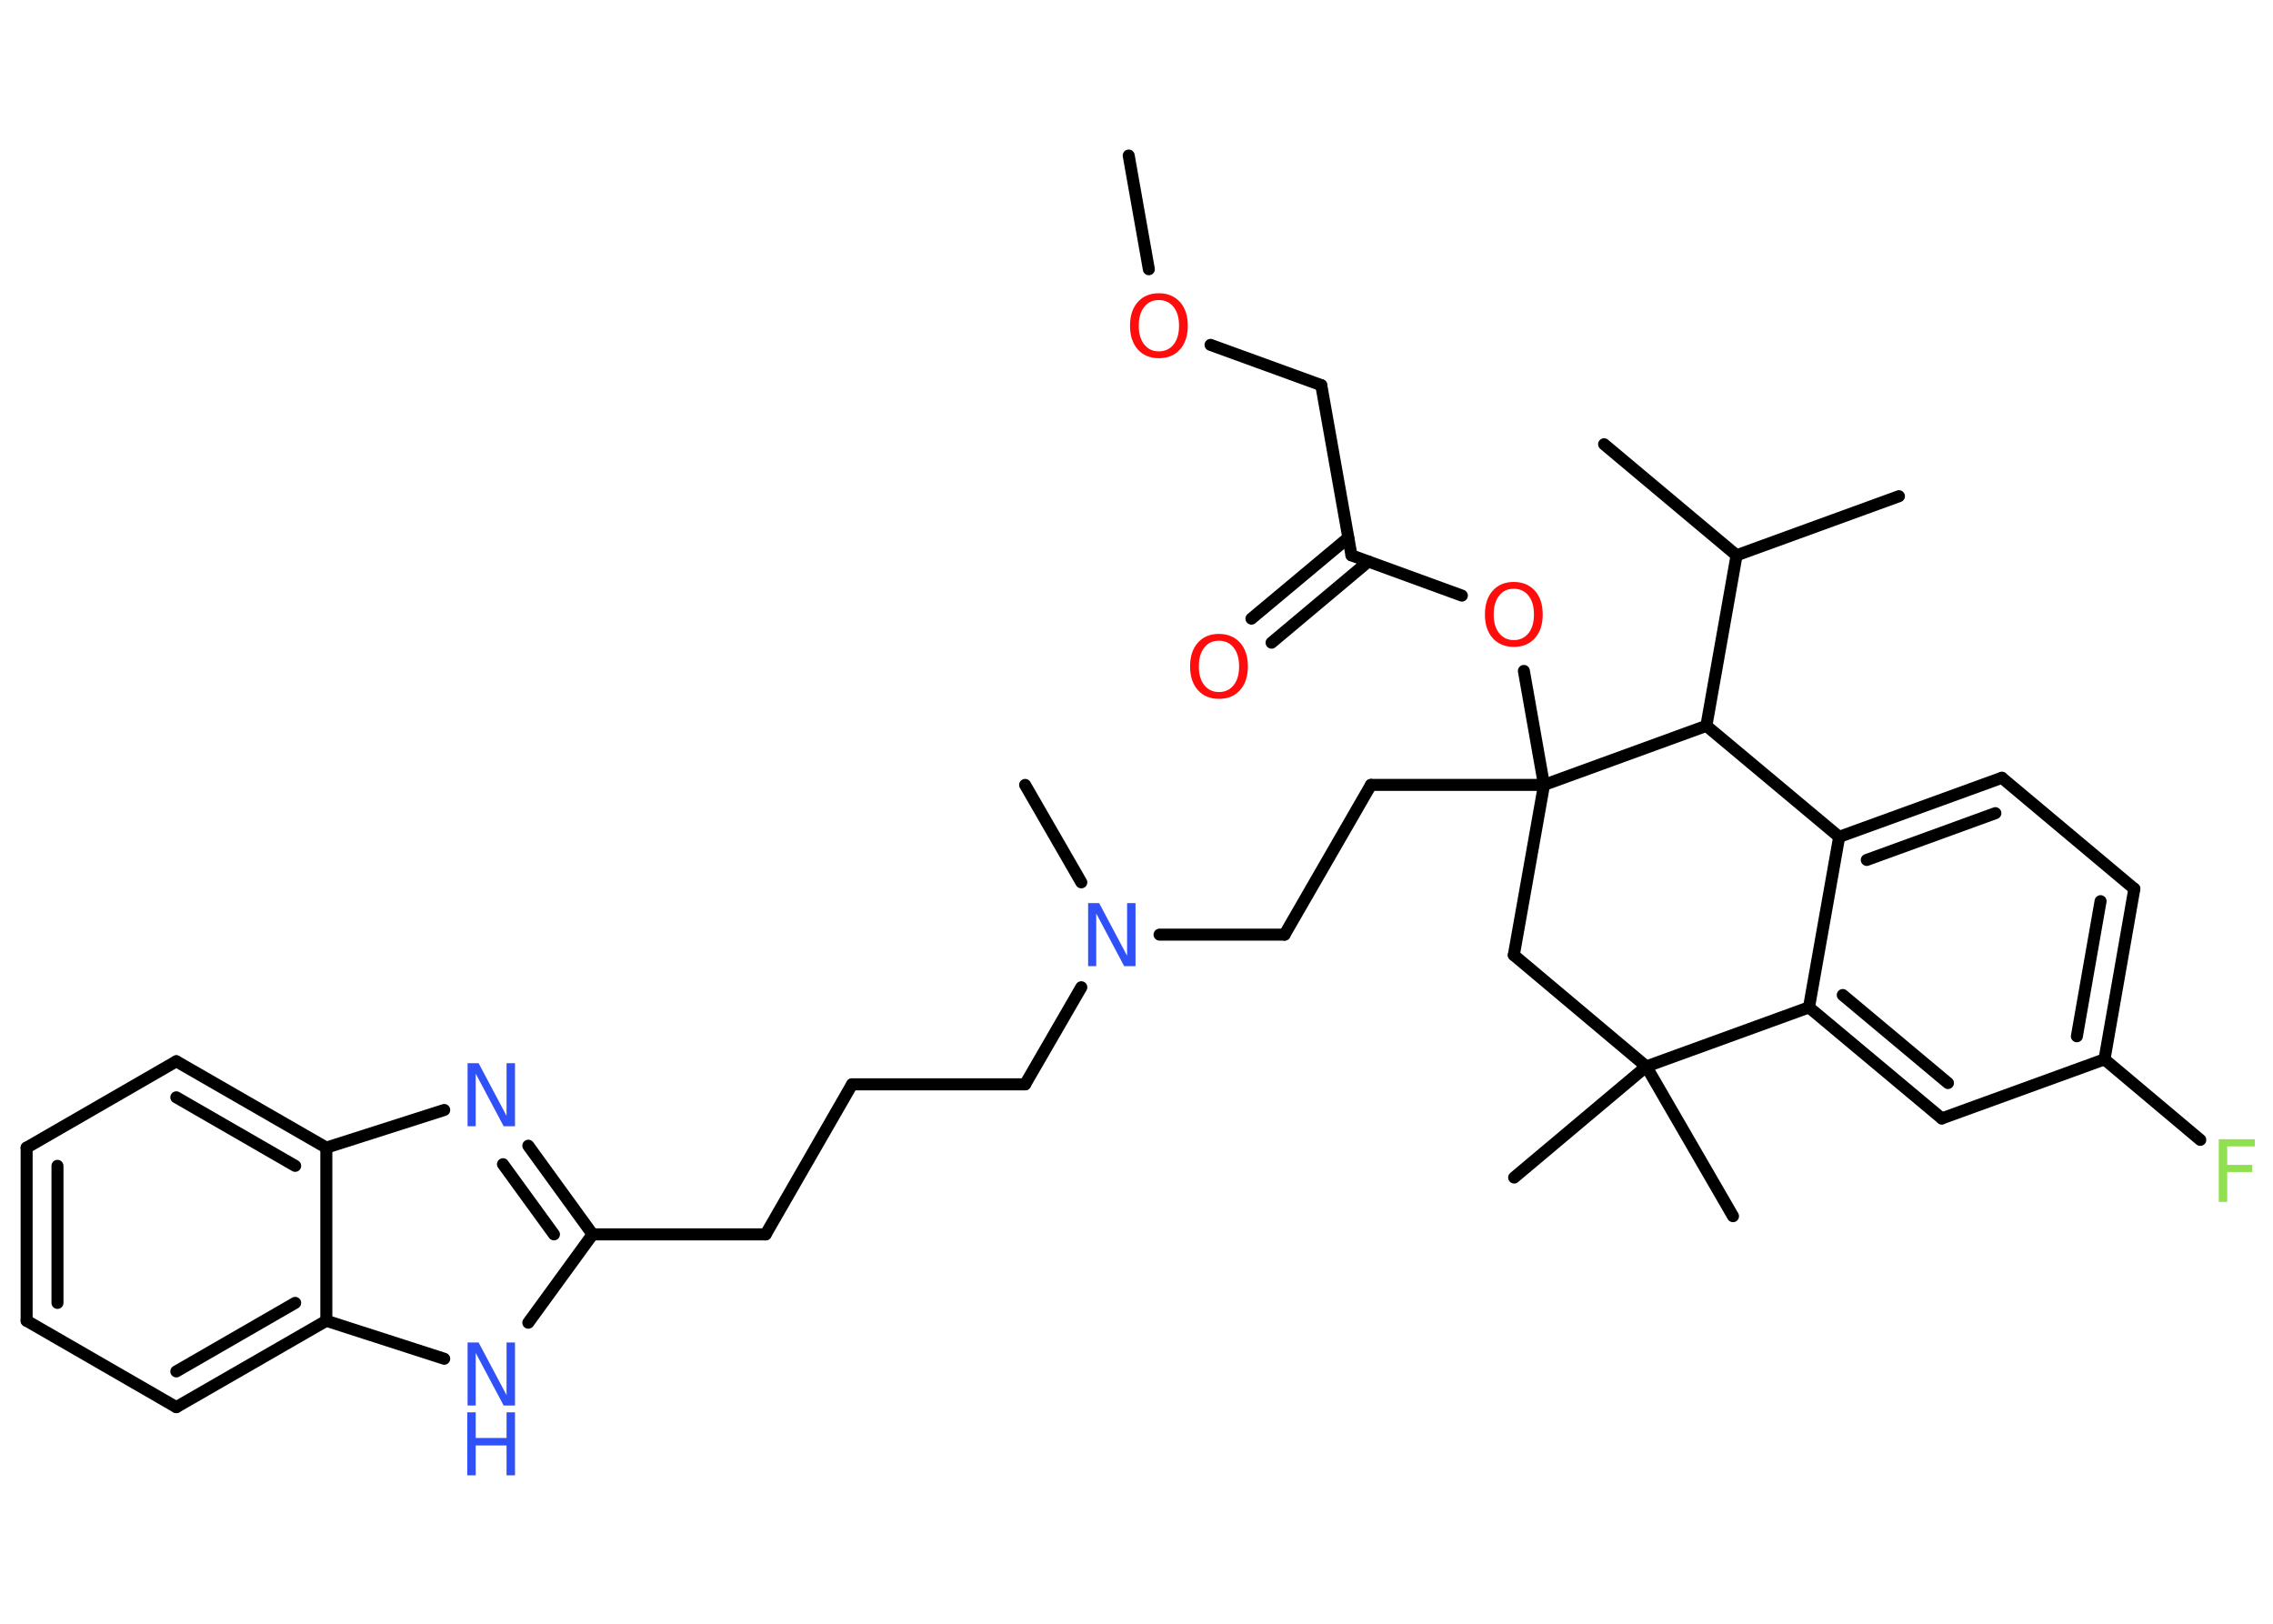 <?xml version='1.0' encoding='UTF-8'?>
<!DOCTYPE svg PUBLIC "-//W3C//DTD SVG 1.1//EN" "http://www.w3.org/Graphics/SVG/1.1/DTD/svg11.dtd">
<svg version='1.2' xmlns='http://www.w3.org/2000/svg' xmlns:xlink='http://www.w3.org/1999/xlink' width='70.0mm' height='50.0mm' viewBox='0 0 70.0 50.0'>
  <desc>Generated by the Chemistry Development Kit (http://github.com/cdk)</desc>
  <g stroke-linecap='round' stroke-linejoin='round' stroke='#000000' stroke-width='.37' fill='#3050F8'>
    <rect x='.0' y='.0' width='70.0' height='50.0' fill='#FFFFFF' stroke='none'/>
    <g id='mol1' class='mol'>
      <line id='mol1bnd1' class='bond' x1='34.76' y1='4.79' x2='35.38' y2='8.29'/>
      <line id='mol1bnd2' class='bond' x1='37.28' y1='10.62' x2='40.69' y2='11.86'/>
      <line id='mol1bnd3' class='bond' x1='40.69' y1='11.86' x2='41.62' y2='17.1'/>
      <g id='mol1bnd4' class='bond'>
        <line x1='42.14' y1='17.29' x2='39.16' y2='19.79'/>
        <line x1='41.52' y1='16.56' x2='38.54' y2='19.05'/>
      </g>
      <line id='mol1bnd5' class='bond' x1='41.62' y1='17.1' x2='45.02' y2='18.34'/>
      <line id='mol1bnd6' class='bond' x1='46.93' y1='20.66' x2='47.55' y2='24.17'/>
      <line id='mol1bnd7' class='bond' x1='47.55' y1='24.17' x2='42.22' y2='24.17'/>
      <line id='mol1bnd8' class='bond' x1='42.22' y1='24.17' x2='39.56' y2='28.78'/>
      <line id='mol1bnd9' class='bond' x1='39.56' y1='28.78' x2='35.71' y2='28.78'/>
      <line id='mol1bnd10' class='bond' x1='33.3' y1='27.17' x2='31.57' y2='24.17'/>
      <line id='mol1bnd11' class='bond' x1='33.3' y1='30.4' x2='31.57' y2='33.39'/>
      <line id='mol1bnd12' class='bond' x1='31.57' y1='33.39' x2='26.24' y2='33.39'/>
      <line id='mol1bnd13' class='bond' x1='26.24' y1='33.39' x2='23.58' y2='38.01'/>
      <line id='mol1bnd14' class='bond' x1='23.58' y1='38.01' x2='18.25' y2='38.01'/>
      <g id='mol1bnd15' class='bond'>
        <line x1='18.25' y1='38.01' x2='16.27' y2='35.28'/>
        <line x1='17.06' y1='38.01' x2='15.49' y2='35.85'/>
      </g>
      <line id='mol1bnd16' class='bond' x1='13.68' y1='34.18' x2='10.05' y2='35.34'/>
      <g id='mol1bnd17' class='bond'>
        <line x1='10.05' y1='35.34' x2='5.43' y2='32.68'/>
        <line x1='9.09' y1='35.9' x2='5.43' y2='33.79'/>
      </g>
      <line id='mol1bnd18' class='bond' x1='5.43' y1='32.68' x2='.82' y2='35.34'/>
      <g id='mol1bnd19' class='bond'>
        <line x1='.82' y1='35.34' x2='.82' y2='40.67'/>
        <line x1='1.77' y1='35.9' x2='1.77' y2='40.12'/>
      </g>
      <line id='mol1bnd20' class='bond' x1='.82' y1='40.67' x2='5.43' y2='43.33'/>
      <g id='mol1bnd21' class='bond'>
        <line x1='5.43' y1='43.33' x2='10.05' y2='40.67'/>
        <line x1='5.43' y1='42.23' x2='9.09' y2='40.12'/>
      </g>
      <line id='mol1bnd22' class='bond' x1='10.05' y1='35.34' x2='10.05' y2='40.67'/>
      <line id='mol1bnd23' class='bond' x1='10.05' y1='40.67' x2='13.68' y2='41.84'/>
      <line id='mol1bnd24' class='bond' x1='18.25' y1='38.01' x2='16.27' y2='40.73'/>
      <line id='mol1bnd25' class='bond' x1='47.55' y1='24.17' x2='46.62' y2='29.41'/>
      <line id='mol1bnd26' class='bond' x1='46.62' y1='29.41' x2='50.7' y2='32.84'/>
      <line id='mol1bnd27' class='bond' x1='50.7' y1='32.84' x2='46.63' y2='36.26'/>
      <line id='mol1bnd28' class='bond' x1='50.7' y1='32.84' x2='53.37' y2='37.45'/>
      <line id='mol1bnd29' class='bond' x1='50.7' y1='32.84' x2='55.71' y2='31.02'/>
      <g id='mol1bnd30' class='bond'>
        <line x1='55.71' y1='31.02' x2='59.8' y2='34.44'/>
        <line x1='56.75' y1='30.64' x2='59.99' y2='33.35'/>
      </g>
      <line id='mol1bnd31' class='bond' x1='59.8' y1='34.44' x2='64.81' y2='32.62'/>
      <line id='mol1bnd32' class='bond' x1='64.81' y1='32.62' x2='67.76' y2='35.1'/>
      <g id='mol1bnd33' class='bond'>
        <line x1='64.81' y1='32.62' x2='65.73' y2='27.37'/>
        <line x1='63.96' y1='31.91' x2='64.69' y2='27.75'/>
      </g>
      <line id='mol1bnd34' class='bond' x1='65.73' y1='27.37' x2='61.65' y2='23.95'/>
      <g id='mol1bnd35' class='bond'>
        <line x1='61.65' y1='23.95' x2='56.64' y2='25.77'/>
        <line x1='61.45' y1='25.04' x2='57.49' y2='26.48'/>
      </g>
      <line id='mol1bnd36' class='bond' x1='55.71' y1='31.02' x2='56.64' y2='25.77'/>
      <line id='mol1bnd37' class='bond' x1='56.64' y1='25.77' x2='52.55' y2='22.35'/>
      <line id='mol1bnd38' class='bond' x1='47.55' y1='24.17' x2='52.55' y2='22.35'/>
      <line id='mol1bnd39' class='bond' x1='52.55' y1='22.35' x2='53.48' y2='17.1'/>
      <line id='mol1bnd40' class='bond' x1='53.48' y1='17.1' x2='58.48' y2='15.28'/>
      <line id='mol1bnd41' class='bond' x1='53.48' y1='17.1' x2='49.4' y2='13.68'/>
      <path id='mol1atm2' class='atom' d='M35.69 9.24q-.29 .0 -.45 .21q-.17 .21 -.17 .58q.0 .37 .17 .58q.17 .21 .45 .21q.28 .0 .45 -.21q.17 -.21 .17 -.58q.0 -.37 -.17 -.58q-.17 -.21 -.45 -.21zM35.69 9.03q.4 .0 .65 .27q.24 .27 .24 .73q.0 .46 -.24 .73q-.24 .27 -.65 .27q-.41 .0 -.65 -.27q-.24 -.27 -.24 -.73q.0 -.46 .24 -.73q.24 -.27 .65 -.27z' stroke='none' fill='#FF0D0D'/>
      <path id='mol1atm5' class='atom' d='M37.54 19.73q-.29 .0 -.45 .21q-.17 .21 -.17 .58q.0 .37 .17 .58q.17 .21 .45 .21q.28 .0 .45 -.21q.17 -.21 .17 -.58q.0 -.37 -.17 -.58q-.17 -.21 -.45 -.21zM37.54 19.52q.4 .0 .65 .27q.24 .27 .24 .73q.0 .46 -.24 .73q-.24 .27 -.65 .27q-.41 .0 -.65 -.27q-.24 -.27 -.24 -.73q.0 -.46 .24 -.73q.24 -.27 .65 -.27z' stroke='none' fill='#FF0D0D'/>
      <path id='mol1atm6' class='atom' d='M46.62 18.13q-.29 .0 -.45 .21q-.17 .21 -.17 .58q.0 .37 .17 .58q.17 .21 .45 .21q.28 .0 .45 -.21q.17 -.21 .17 -.58q.0 -.37 -.17 -.58q-.17 -.21 -.45 -.21zM46.62 17.92q.4 .0 .65 .27q.24 .27 .24 .73q.0 .46 -.24 .73q-.24 .27 -.65 .27q-.41 .0 -.65 -.27q-.24 -.27 -.24 -.73q.0 -.46 .24 -.73q.24 -.27 .65 -.27z' stroke='none' fill='#FF0D0D'/>
      <path id='mol1atm10' class='atom' d='M33.5 27.81h.35l.86 1.62v-1.62h.26v1.94h-.35l-.86 -1.62v1.62h-.25v-1.94z' stroke='none'/>
      <path id='mol1atm16' class='atom' d='M14.39 32.74h.35l.86 1.62v-1.62h.26v1.94h-.35l-.86 -1.62v1.62h-.25v-1.94z' stroke='none'/>
      <g id='mol1atm23' class='atom'>
        <path d='M14.39 41.34h.35l.86 1.62v-1.62h.26v1.94h-.35l-.86 -1.62v1.62h-.25v-1.94z' stroke='none'/>
        <path d='M14.39 43.49h.26v.79h.95v-.79h.26v1.94h-.26v-.92h-.95v.92h-.26v-1.94z' stroke='none'/>
      </g>
      <path id='mol1atm31' class='atom' d='M68.33 35.08h1.11v.22h-.85v.57h.77v.22h-.77v.92h-.26v-1.94z' stroke='none' fill='#90E050'/>
    </g>
  </g>
</svg>
